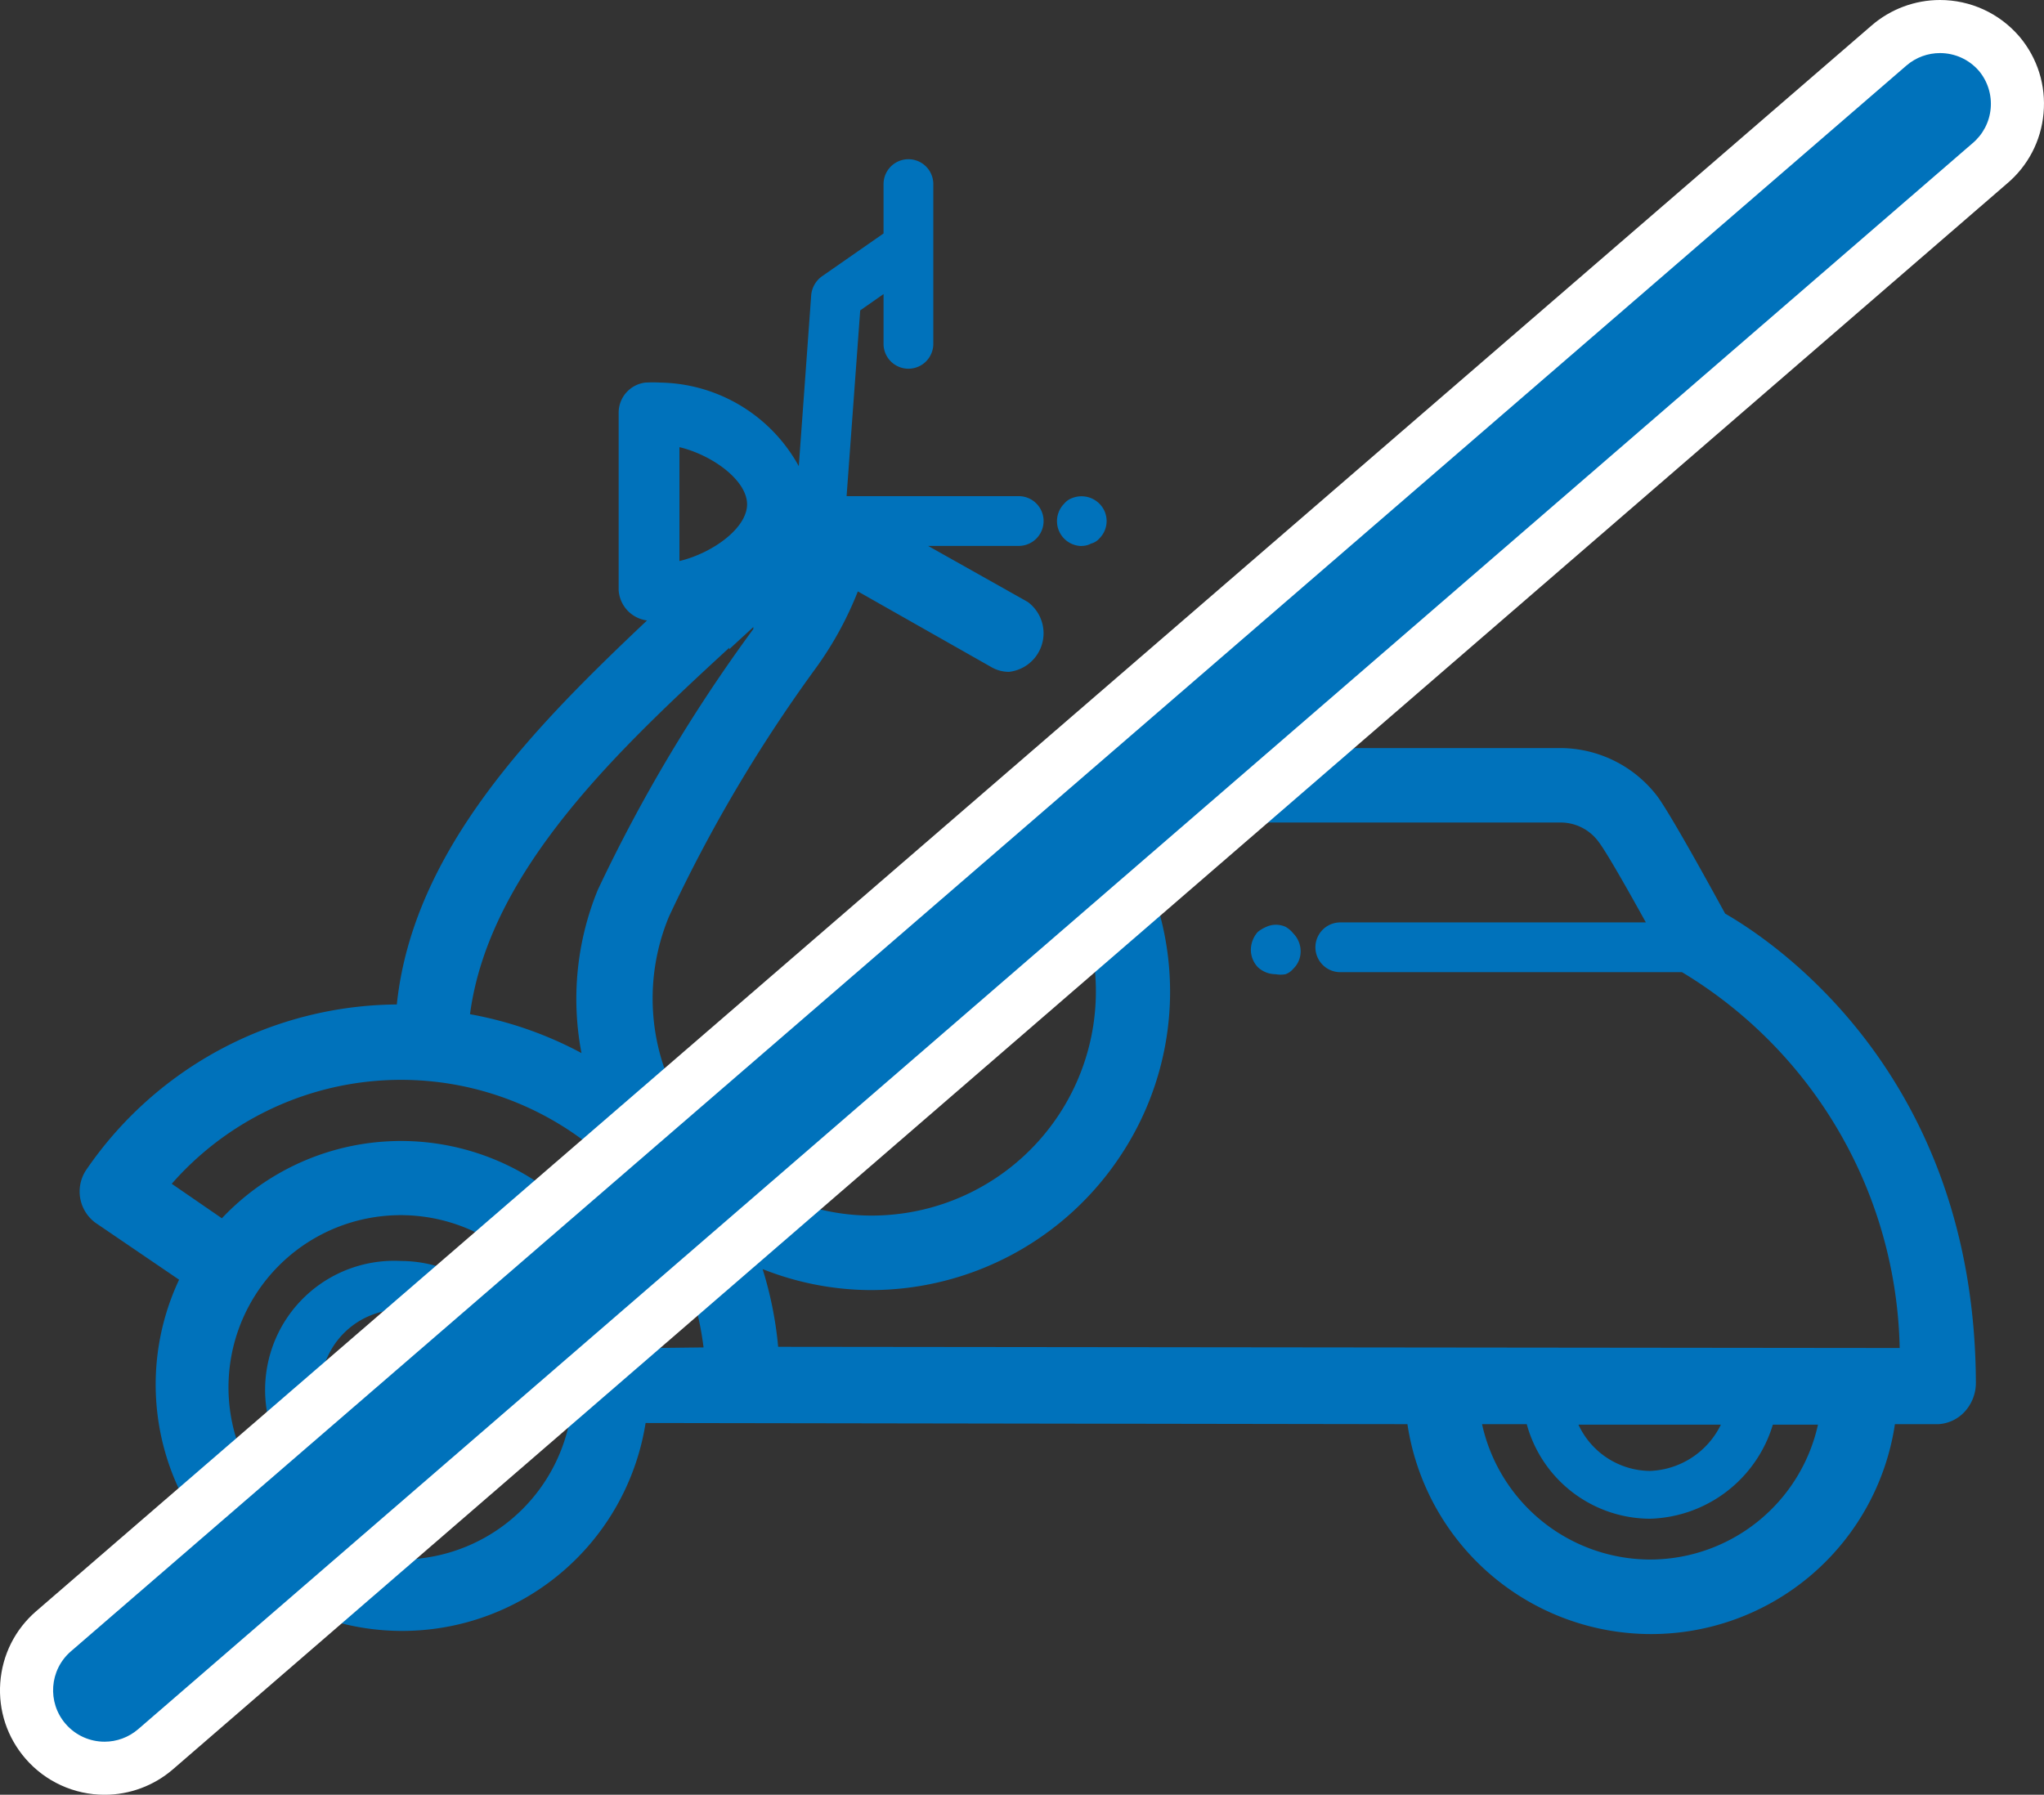 <svg xmlns="http://www.w3.org/2000/svg" width="77.002" height="67.629" viewBox="0 0 77.002 67.629"><rect x="0" y="0" width="77.002" height="67.629" fill="#333333" stroke="none"/><g transform="translate(-488 -1890)"><g transform="translate(490.159 1889.75)"><path d="M26.915,16.793a.732.732,0,0,0,.351-.088.615.615,0,0,0,.308-.19.923.923,0,0,0,0-1.318.952.952,0,0,0-1.025-.205.674.674,0,0,0-.293.205.937.937,0,0,0,.659,1.6Z" transform="translate(11.679 4.028)" fill="#0072bb"/><path d="M62.831,34.676c-.586-1.069-1.992-3.632-2.534-4.393a4.613,4.613,0,0,0-3.676-1.845H41.977A4,4,0,0,0,38.36,34.09a8.45,8.45,0,0,1-7.674,11.965h-.073a8.274,8.274,0,0,1-6.825-3.705,8.04,8.04,0,0,1-.747-7.557,56.134,56.134,0,0,1,5.506-9.329,13.049,13.049,0,0,0,1.611-2.929l5.009,2.841a1.318,1.318,0,0,0,.688.19,1.464,1.464,0,0,0,.7-2.636l-3.749-2.109h3.412a.937.937,0,1,0,0-1.875H29.734l.513-7,.879-.615v1.875a.937.937,0,1,0,1.875,0V7.187a.937.937,0,1,0-1.875,0v1.86l-2.314,1.611a.981.981,0,0,0-.41.7l-.469,6.458a6.063,6.063,0,0,0-5.2-3.149,5.242,5.242,0,0,0-.586,0,1.142,1.142,0,0,0-1,1.128v6.693a1.23,1.23,0,0,0,1.069,1.142h0C18.018,27.6,13.4,32.245,12.79,38.1A14.293,14.293,0,0,0,1.074,44.356a1.464,1.464,0,0,0,.351,1.962l3.163,2.153a9.285,9.285,0,1,0,17.574,5.4l28.7.044a9.285,9.285,0,0,0,18.365,0h1.64a1.464,1.464,0,0,0,1-.483,1.611,1.611,0,0,0,.41-1.084C72.233,40.8,64.735,35.774,62.831,34.676ZM23.437,17.1c1.23.293,2.548,1.245,2.548,2.153s-1.318,1.845-2.548,2.138Zm1.875,7.615.908-.835v.073a59.253,59.253,0,0,0-5.858,9.827,10.837,10.837,0,0,0-.615,6.151,14.235,14.235,0,0,0-4.2-1.464c.718-5.433,5.668-10.032,9.768-13.81Zm-12.36,34.3a6.488,6.488,0,1,1,6.473-6.473A6.488,6.488,0,0,1,12.951,59.016ZM22.1,51.049A9.27,9.27,0,0,0,6.2,46.157l-1.889-1.3a11.482,11.482,0,0,1,20.034,6.166ZM60,59.016a6.5,6.5,0,0,1-6.327-5.1h1.684A4.833,4.833,0,0,0,60,57.478a4.979,4.979,0,0,0,4.628-3.544h1.7A6.488,6.488,0,0,1,60,59.016ZM57.31,53.934h5.36A3.1,3.1,0,0,1,60,55.677a3,3,0,0,1-2.695-1.743ZM27.156,51a14.118,14.118,0,0,0-.586-2.929,11.115,11.115,0,0,0,4,.791h0a11.277,11.277,0,0,0,9.534-5.14,11.159,11.159,0,0,0,.776-10.808,1.186,1.186,0,0,1,.088-1.128,1.142,1.142,0,0,1,.981-.542H56.593a1.772,1.772,0,0,1,1.464.718c.293.381,1.084,1.772,1.787,3.046H48.333a.937.937,0,0,0,0,1.875H61.206a16.93,16.93,0,0,1,8.2,14.162Z" fill="#0072bb"/><path d="M32.273,26.024a.879.879,0,0,0-.718,0,1.464,1.464,0,0,0-.322.19,1.025,1.025,0,0,0-.264.674.952.952,0,0,0,.264.659.981.981,0,0,0,.674.264,1.01,1.01,0,0,0,.366,0,.674.674,0,0,0,.293-.205.908.908,0,0,0,.278-.659.967.967,0,0,0-.278-.674,1.01,1.01,0,0,0-.293-.249Z" transform="translate(13.995 9.149)" fill="#0072bb"/><path d="M10.737,34.6a4.862,4.862,0,1,0,0,9.71,4.979,4.979,0,0,0,4.847-4.862A4.862,4.862,0,0,0,10.737,34.6Zm0,7.864a3.017,3.017,0,1,1,3-3.017,3.134,3.134,0,0,1-3,3.061Z" transform="translate(2.214 13.166)" fill="#0072bb"/></g><g transform="translate(486.795 1885.975)" fill="#0072bb"><path d="M 5.144 70.655 C 5.144 70.655 5.144 70.655 5.144 70.655 C 4.289 70.655 3.479 70.284 2.92 69.638 C 2.407 69.044 2.156 68.286 2.213 67.503 C 2.27 66.72 2.628 66.007 3.222 65.494 L 72.368 5.74 C 72.902 5.279 73.584 5.025 74.289 5.025 C 75.143 5.025 75.953 5.396 76.512 6.042 L 76.518 6.048 L 76.523 6.055 C 77.027 6.658 77.266 7.422 77.194 8.205 C 77.123 8.984 76.754 9.689 76.154 10.191 L 7.065 69.939 C 6.531 70.401 5.849 70.655 5.144 70.655 Z" stroke="none"/><path d="M 74.289 6.025 C 73.84 6.025 73.389 6.18 73.022 6.497 L 3.876 66.25 C 3.066 66.95 2.977 68.174 3.677 68.984 C 4.06 69.427 4.601 69.655 5.144 69.655 C 5.593 69.655 6.044 69.499 6.411 69.183 L 75.507 9.429 C 75.903 9.1 76.152 8.627 76.198 8.114 C 76.245 7.601 76.086 7.091 75.756 6.696 L 75.756 6.696 C 75.372 6.252 74.832 6.025 74.289 6.025 M 74.289 4.025 C 75.434 4.025 76.52 4.522 77.268 5.388 L 77.279 5.4 L 77.29 5.413 C 77.966 6.222 78.286 7.246 78.19 8.295 C 78.096 9.337 77.603 10.28 76.803 10.952 L 7.719 70.696 C 7.003 71.314 6.089 71.655 5.144 71.655 C 3.999 71.655 2.912 71.158 2.164 70.292 C 1.476 69.496 1.139 68.48 1.215 67.431 C 1.292 66.381 1.772 65.425 2.568 64.737 L 71.714 4.984 C 72.43 4.366 73.344 4.025 74.289 4.025 Z" stroke="none" fill="#fff"/></g></g></svg>